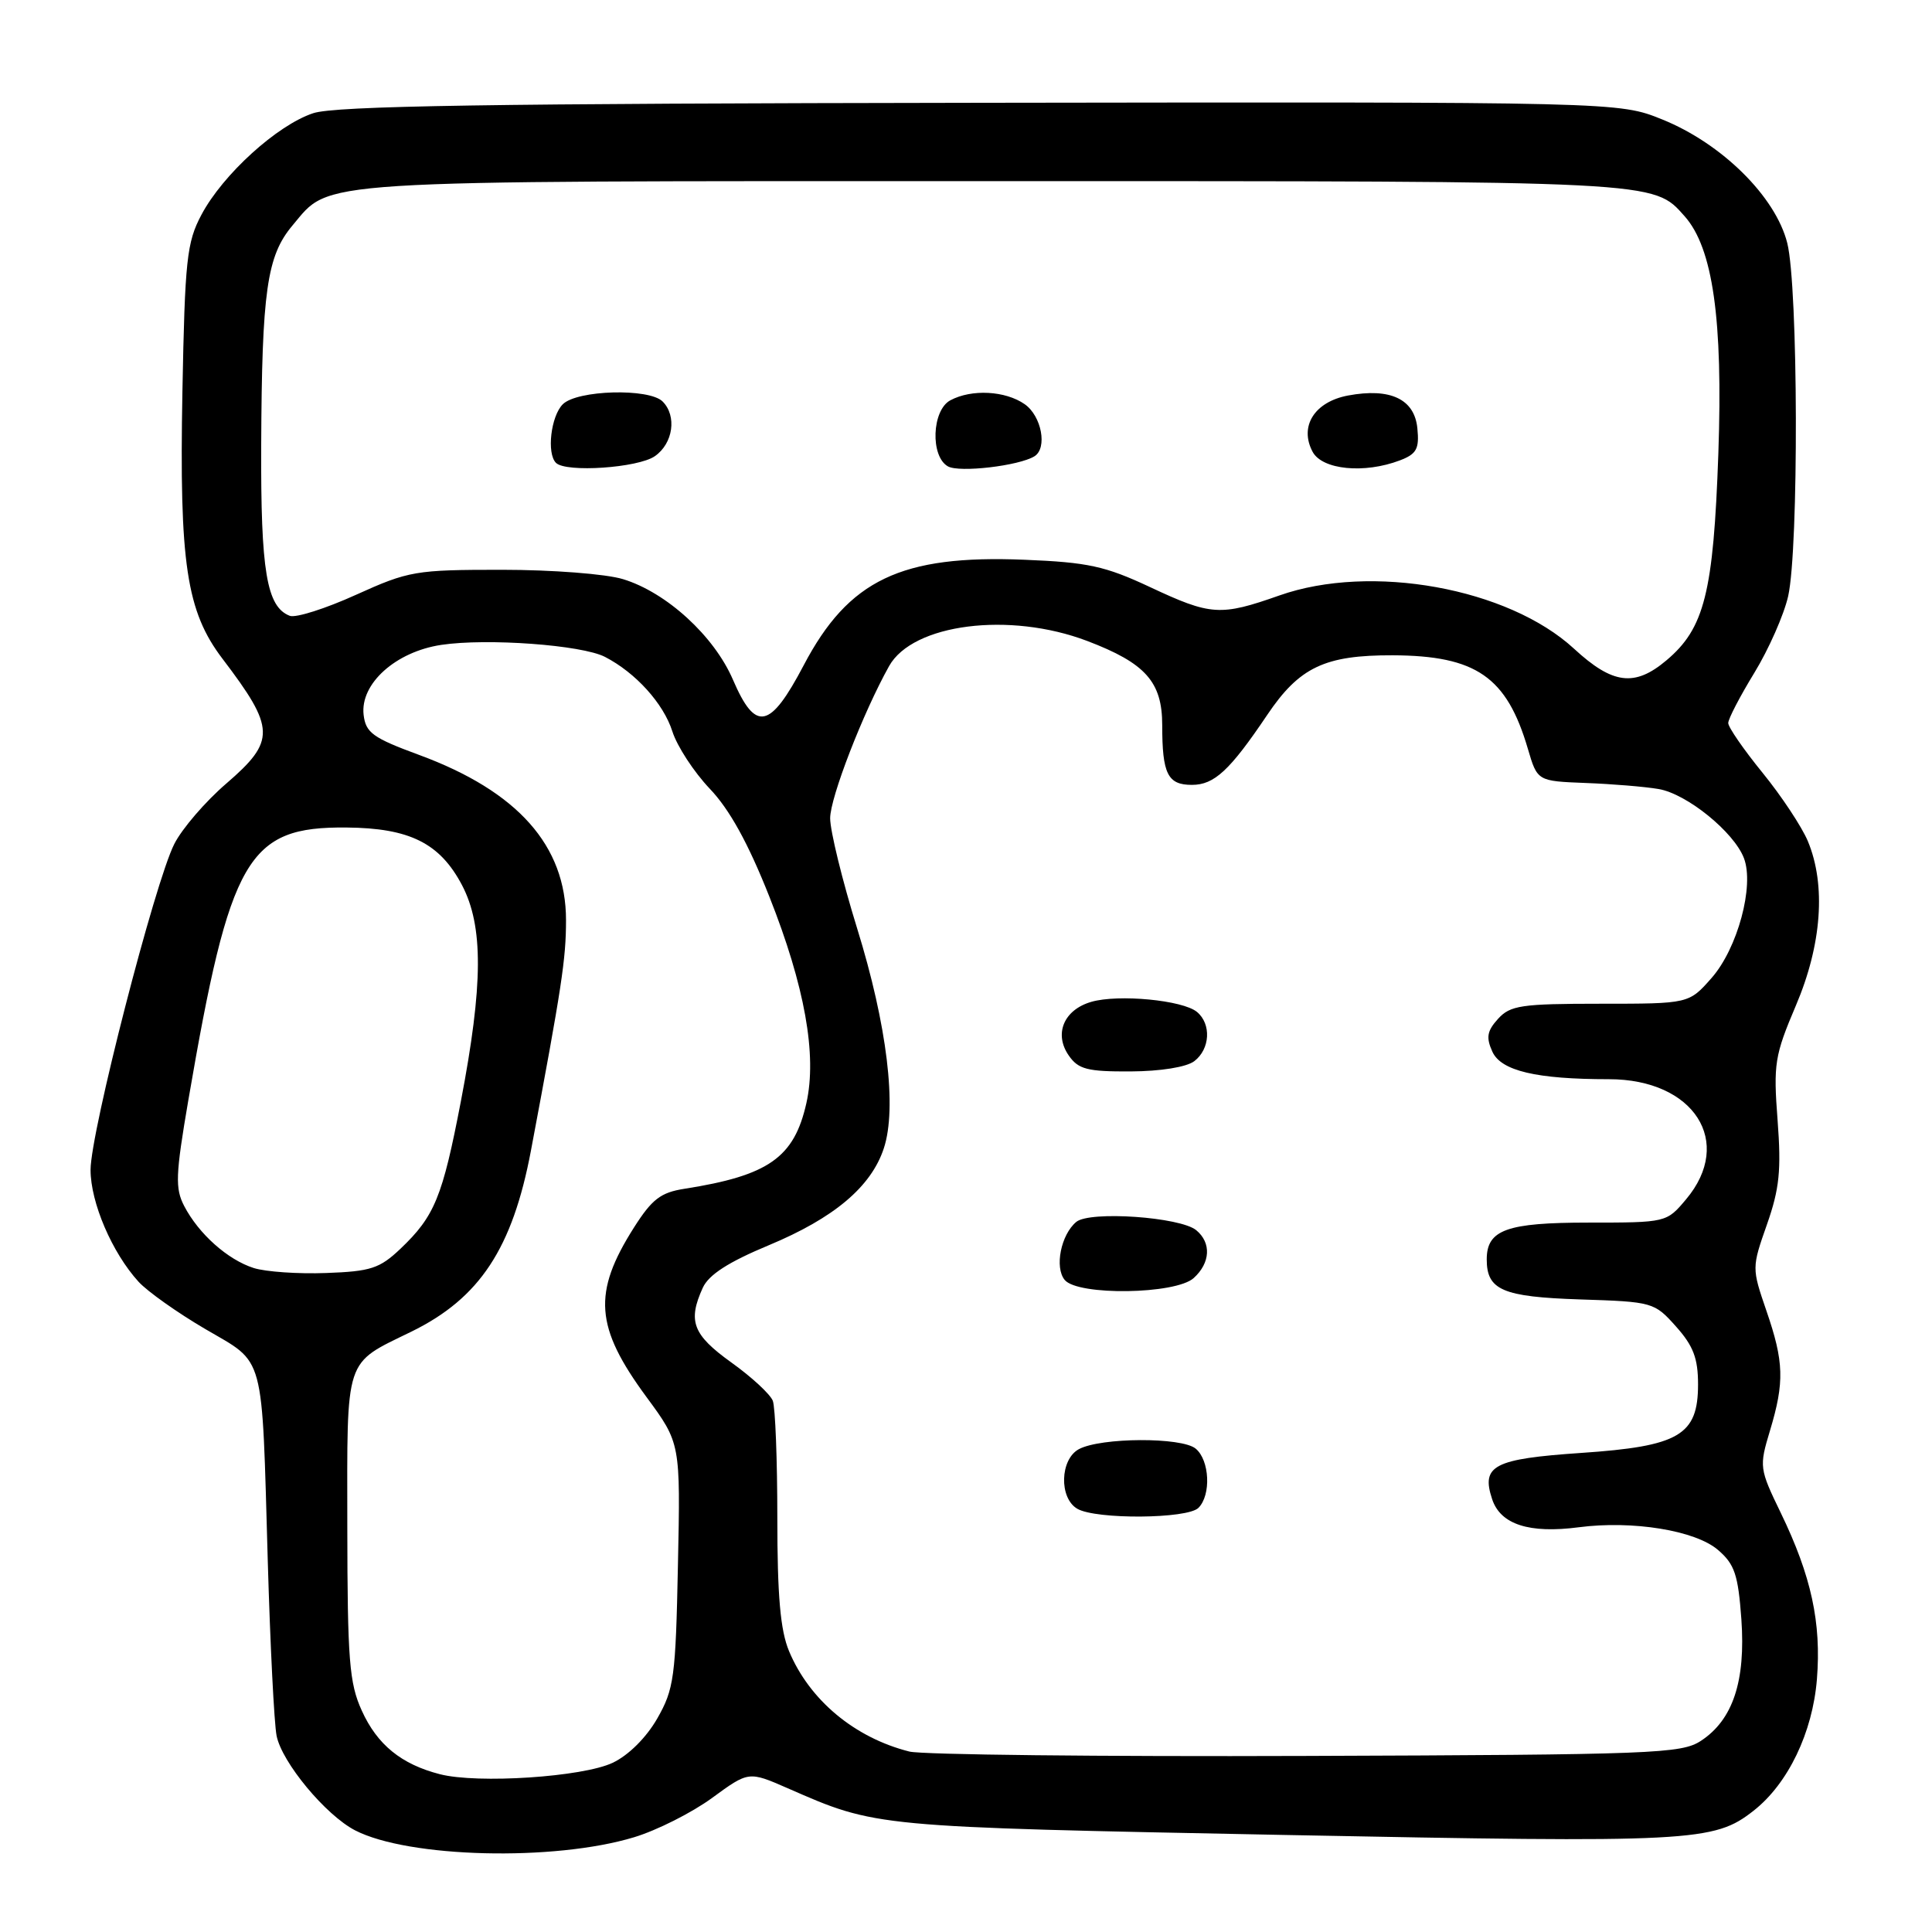 <?xml version="1.0" encoding="UTF-8" standalone="no"?>
<!DOCTYPE svg PUBLIC "-//W3C//DTD SVG 1.1//EN" "http://www.w3.org/Graphics/SVG/1.1/DTD/svg11.dtd" >
<svg xmlns="http://www.w3.org/2000/svg" xmlns:xlink="http://www.w3.org/1999/xlink" version="1.1" viewBox="0 0 256 256">
 <g >
 <path fill="currentColor"
d=" M 84.00 243.45 C 87.03 242.54 91.68 240.19 94.35 238.24 C 99.20 234.69 99.20 234.69 104.35 236.94 C 116.18 242.12 115.60 242.07 170.11 243.14 C 224.34 244.20 227.11 244.06 232.37 239.92 C 236.93 236.34 240.18 229.57 240.75 222.51 C 241.35 215.02 240.01 208.83 235.97 200.48 C 233.12 194.60 233.09 194.35 234.53 189.57 C 236.47 183.13 236.39 180.44 234.05 173.66 C 232.12 168.03 232.12 167.97 234.13 162.25 C 235.79 157.52 236.04 155.06 235.54 148.44 C 234.97 140.98 235.15 139.86 237.96 133.25 C 241.40 125.18 241.97 117.26 239.55 111.46 C 238.75 109.55 236.05 105.47 233.55 102.40 C 231.05 99.33 229.00 96.36 229.00 95.81 C 229.00 95.25 230.56 92.26 232.46 89.15 C 234.36 86.04 236.38 81.47 236.94 79.00 C 238.36 72.68 238.28 37.98 236.82 32.20 C 235.27 26.05 228.16 19.02 220.26 15.83 C 214.50 13.50 214.50 13.50 129.91 13.62 C 64.69 13.71 44.45 14.03 41.50 15.00 C 36.72 16.58 29.52 23.12 26.69 28.46 C 24.75 32.11 24.50 34.39 24.17 51.95 C 23.75 74.65 24.70 81.01 29.49 87.30 C 36.50 96.52 36.55 98.16 29.99 103.82 C 27.23 106.19 24.13 109.79 23.10 111.82 C 20.51 116.91 12.00 150.02 12.00 155.01 C 12.00 159.35 14.85 165.99 18.36 169.84 C 19.54 171.13 23.52 173.95 27.21 176.11 C 35.21 180.80 34.67 178.81 35.48 206.79 C 35.80 217.96 36.33 228.40 36.65 230.00 C 37.36 233.54 43.15 240.51 47.05 242.53 C 54.12 246.18 73.40 246.66 84.00 243.45 Z  M 58.28 235.09 C 53.18 233.78 49.98 231.18 47.94 226.67 C 46.28 223.03 46.04 219.96 46.02 202.32 C 46.00 179.50 45.56 180.83 54.51 176.45 C 63.56 172.02 67.91 165.43 70.36 152.42 C 74.45 130.69 75.00 127.09 75.00 121.92 C 75.00 112.05 68.59 104.84 55.53 100.03 C 49.39 97.77 48.46 97.09 48.18 94.71 C 47.71 90.60 52.42 86.36 58.47 85.45 C 64.55 84.54 77.09 85.46 80.16 87.04 C 84.23 89.14 87.91 93.21 89.09 96.91 C 89.72 98.89 91.95 102.30 94.04 104.50 C 96.67 107.25 99.13 111.71 101.94 118.80 C 106.64 130.66 108.28 139.80 106.85 146.17 C 105.23 153.39 101.84 155.77 90.69 157.52 C 87.54 158.01 86.39 158.90 84.00 162.66 C 78.50 171.33 78.84 175.84 85.66 185.11 C 90.17 191.23 90.17 191.23 89.83 207.37 C 89.53 222.26 89.31 223.82 87.09 227.71 C 85.64 230.24 83.28 232.59 81.18 233.58 C 77.22 235.46 63.28 236.38 58.28 235.09 Z  M 120.50 232.09 C 113.24 230.26 107.26 225.27 104.55 218.78 C 103.40 216.02 103.00 211.46 103.00 201.11 C 103.00 193.44 102.73 186.46 102.40 185.61 C 102.07 184.75 99.60 182.46 96.90 180.53 C 91.79 176.86 91.11 175.06 93.12 170.64 C 93.91 168.91 96.51 167.23 101.87 165.00 C 110.51 161.40 115.43 157.26 117.11 152.16 C 118.88 146.80 117.55 135.83 113.57 123.00 C 111.61 116.67 110.00 110.11 110.00 108.42 C 110.00 105.68 114.37 94.41 117.81 88.26 C 120.95 82.65 133.77 81.02 144.06 84.93 C 151.79 87.87 154.00 90.35 154.00 96.09 C 154.00 102.55 154.72 104.00 157.93 104.00 C 160.90 104.00 162.95 102.10 167.90 94.75 C 172.17 88.40 175.55 86.80 184.56 86.83 C 195.59 86.88 199.65 89.68 202.45 99.22 C 203.71 103.50 203.71 103.50 210.11 103.75 C 213.62 103.88 217.97 104.24 219.77 104.55 C 223.51 105.18 229.76 110.25 231.08 113.71 C 232.48 117.38 230.24 125.66 226.80 129.58 C 223.79 133.00 223.79 133.00 212.05 133.00 C 201.57 133.00 200.12 133.22 198.50 135.00 C 197.04 136.61 196.89 137.47 197.75 139.36 C 198.91 141.90 203.58 143.00 213.19 143.00 C 224.47 143.00 229.81 151.32 223.41 158.92 C 220.83 161.99 220.80 162.00 210.48 162.00 C 199.64 162.00 197.00 162.95 197.00 166.88 C 197.00 170.94 199.10 171.84 209.33 172.18 C 219.01 172.49 219.21 172.55 222.08 175.77 C 224.37 178.33 225.00 179.98 225.00 183.44 C 225.00 190.18 222.51 191.64 209.51 192.52 C 197.92 193.31 196.23 194.19 197.72 198.66 C 198.83 202.00 202.63 203.23 209.20 202.37 C 216.33 201.44 224.65 202.79 227.65 205.38 C 229.85 207.27 230.31 208.65 230.74 214.55 C 231.32 222.76 229.62 227.89 225.38 230.67 C 222.78 232.37 219.18 232.51 173.05 232.67 C 145.80 232.77 122.15 232.51 120.50 232.09 Z  M 158.80 199.80 C 160.50 198.10 160.29 193.48 158.43 191.95 C 156.58 190.41 145.88 190.46 142.96 192.02 C 140.45 193.37 140.31 198.50 142.75 199.92 C 145.22 201.36 157.33 201.27 158.80 199.80 Z  M 158.17 169.35 C 160.39 167.34 160.53 164.68 158.51 163.01 C 156.40 161.26 144.40 160.42 142.61 161.91 C 140.58 163.60 139.71 167.94 141.08 169.60 C 142.83 171.71 155.77 171.52 158.17 169.35 Z  M 158.25 140.61 C 160.35 139.01 160.53 135.69 158.61 134.09 C 156.72 132.52 148.18 131.71 144.60 132.75 C 140.95 133.81 139.62 137.01 141.63 139.88 C 142.89 141.69 144.10 142.00 149.81 141.97 C 153.78 141.95 157.21 141.40 158.25 140.61 Z  M 33.62 168.02 C 30.17 166.92 26.33 163.50 24.41 159.81 C 23.19 157.47 23.26 155.68 24.95 145.81 C 30.49 113.53 32.81 109.53 45.91 109.65 C 54.28 109.72 58.28 111.72 61.21 117.27 C 64.07 122.71 64.03 130.47 61.07 145.92 C 58.63 158.63 57.59 161.16 53.06 165.47 C 50.31 168.08 49.12 168.47 43.22 168.68 C 39.52 168.82 35.20 168.52 33.62 168.02 Z  M 97.13 90.09 C 94.64 84.28 88.31 78.49 82.55 76.74 C 80.30 76.05 73.17 75.50 66.50 75.50 C 55.04 75.50 54.17 75.65 47.16 78.82 C 43.13 80.65 39.18 81.90 38.40 81.60 C 35.33 80.42 34.54 75.70 34.61 59.00 C 34.70 38.53 35.36 33.91 38.76 29.87 C 43.90 23.77 40.20 24.00 131.50 24.00 C 220.21 24.00 219.02 23.94 223.22 28.65 C 226.97 32.87 228.31 42.33 227.69 60.10 C 227.04 78.54 225.85 83.26 220.81 87.50 C 216.60 91.05 213.69 90.68 208.57 85.96 C 199.84 77.91 181.66 74.62 169.53 78.90 C 161.70 81.66 160.46 81.58 152.36 77.78 C 146.44 75.01 144.16 74.51 135.75 74.17 C 119.41 73.50 112.44 76.83 106.49 88.16 C 102.03 96.64 100.12 97.03 97.13 90.09 Z  M 137.07 60.46 C 138.81 59.38 138.02 55.13 135.78 53.56 C 133.22 51.77 128.75 51.53 125.93 53.04 C 123.47 54.35 123.25 60.48 125.61 61.80 C 127.13 62.65 135.01 61.73 137.07 60.46 Z  M 86.78 60.44 C 89.20 58.75 89.71 55.11 87.80 53.20 C 86.01 51.41 76.47 51.67 74.57 53.57 C 72.99 55.15 72.42 60.09 73.67 61.33 C 74.98 62.65 84.56 62.00 86.78 60.44 Z  M 185.50 61.00 C 187.70 60.16 188.08 59.48 187.81 56.77 C 187.44 52.88 184.23 51.36 178.61 52.41 C 174.17 53.25 172.13 56.50 173.93 59.87 C 175.21 62.25 180.78 62.80 185.50 61.00 Z "/>
</g>
</svg>
